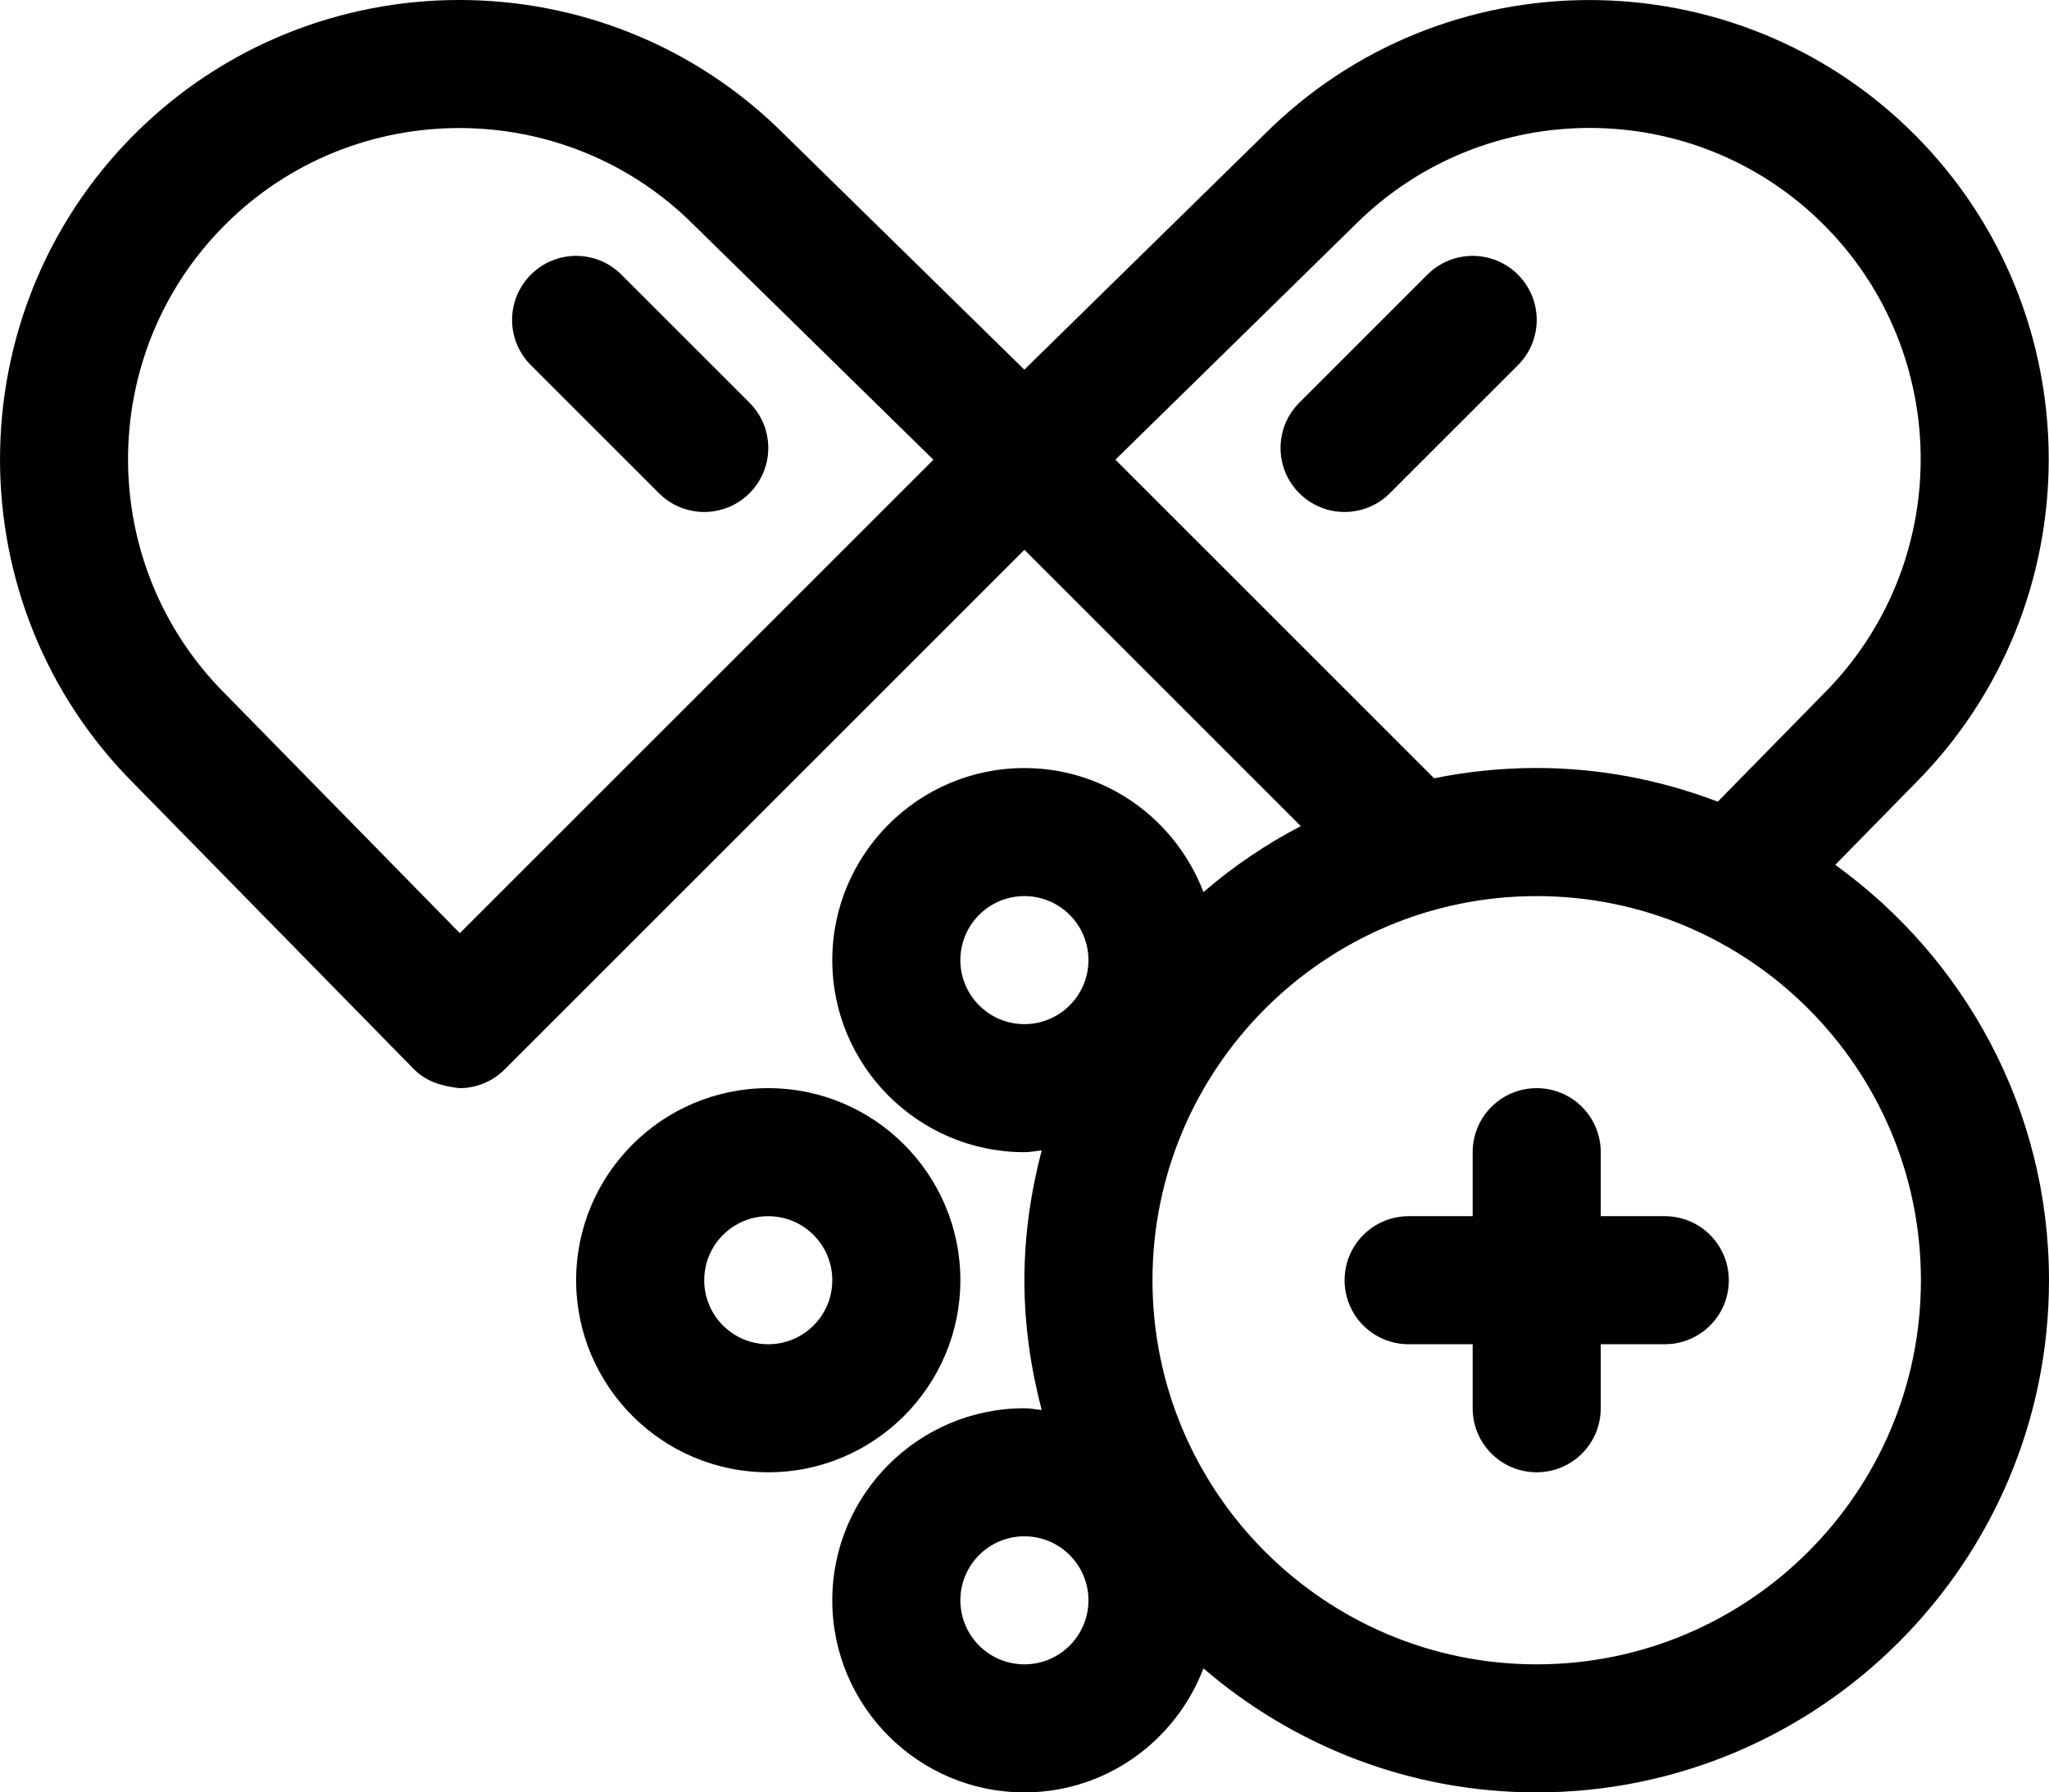 <?xml version="1.0" encoding="iso-8859-1"?>
<!-- Generator: Adobe Illustrator 19.2.1, SVG Export Plug-In . SVG Version: 6.00 Build 0)  -->
<svg version="1.1" xmlns="http://www.w3.org/2000/svg" xmlns:xlink="http://www.w3.org/1999/xlink" x="0px" y="0px"
	 viewBox="0 0 31.997 27.997" style="enable-background:new 0 0 31.997 27.997;" xml:space="preserve">
<g id="vitamins">
	<g>
		<path d="M14.997,19.997c0-1.654-1.346-3-3-3s-3,1.346-3,3s1.346,3,3,3S14.997,21.651,14.997,19.997z M11.997,20.997
			c-0.552,0-1-0.448-1-1s0.448-1,1-1s1,0.448,1,1S12.549,20.997,11.997,20.997z"/>
		<path d="M23.704,4.29c-0.391-0.391-1.023-0.391-1.414,0l-2,2c-0.391,0.391-0.391,1.023,0,1.414
			c0.195,0.195,0.451,0.293,0.707,0.293s0.512-0.098,0.707-0.293l2-2C24.095,5.313,24.095,4.68,23.704,4.29z"/>
		<path d="M8.29,4.29c-0.391,0.391-0.391,1.023,0,1.414l2,2c0.195,0.195,0.451,0.293,0.707,0.293s0.512-0.098,0.707-0.293
			c0.391-0.391,0.391-1.023,0-1.414l-2-2C9.313,3.899,8.681,3.899,8.29,4.29z"/>
		<path d="M28.659,13.509l1.236-1.261c2.797-2.798,2.797-7.352,0-10.149c-2.799-2.797-7.349-2.797-10.146-0.004l-3.753,3.679
			l-3.753-3.679C9.446-0.7,4.896-0.698,2.099,2.098C-0.698,4.896-0.698,9.45,2.092,12.241l4.368,4.456
			c0.188,0.191,0.423,0.266,0.714,0.3c0.266,0,0.52-0.105,0.707-0.293l8.116-8.116l4.316,4.316c-0.547,0.285-1.056,0.631-1.52,1.03
			c-0.431-1.129-1.517-1.937-2.796-1.937c-1.654,0-3,1.346-3,3s1.346,3,3,3c0.093,0,0.18-0.019,0.27-0.027
			c-0.17,0.649-0.27,1.326-0.27,2.027s0.1,1.379,0.27,2.027c-0.09-0.008-0.178-0.027-0.27-0.027c-1.654,0-3,1.346-3,3s1.346,3,3,3
			c1.279,0,2.365-0.808,2.796-1.937c1.401,1.204,3.217,1.937,5.204,1.937c4.411,0,8-3.589,8-8
			C31.997,17.326,30.676,14.963,28.659,13.509z M7.181,14.576l-3.668-3.742c-2.018-2.019-2.018-5.303,0-7.321
			C4.521,2.503,5.848,2,7.173,2c1.326,0,2.652,0.504,3.661,1.513c0.002,0.003,0.005,0.005,0.007,0.007l3.735,3.661L7.181,14.576z
			 M17.418,7.18l3.735-3.661c0.002-0.002,0.005-0.004,0.007-0.007c2.02-2.017,5.304-2.019,7.321,0s2.018,5.303-0.007,7.328
			l-1.649,1.682c-0.881-0.335-1.832-0.526-2.829-0.526c-0.548,0-1.084,0.056-1.601,0.161L17.418,7.18z M14.997,14.997
			c0-0.552,0.448-1,1-1c0.552,0,1,0.448,1,1s-0.448,1-1,1C15.445,15.997,14.997,15.548,14.997,14.997z M15.997,25.997
			c-0.552,0-1-0.448-1-1s0.448-1,1-1c0.552,0,1,0.448,1,1S16.549,25.997,15.997,25.997z M23.997,25.997c-3.309,0-6-2.691-6-6
			s2.691-6,6-6s6,2.691,6,6S27.306,25.997,23.997,25.997z"/>
		<path d="M25.997,18.997h-1v-1c0-0.553-0.447-1-1-1s-1,0.447-1,1v1h-1c-0.553,0-1,0.447-1,1s0.447,1,1,1h1v1c0,0.553,0.447,1,1,1
			s1-0.447,1-1v-1h1c0.553,0,1-0.447,1-1S26.55,18.997,25.997,18.997z"/>
	</g>
</g>
<g id="Layer_1">
</g>
</svg>
